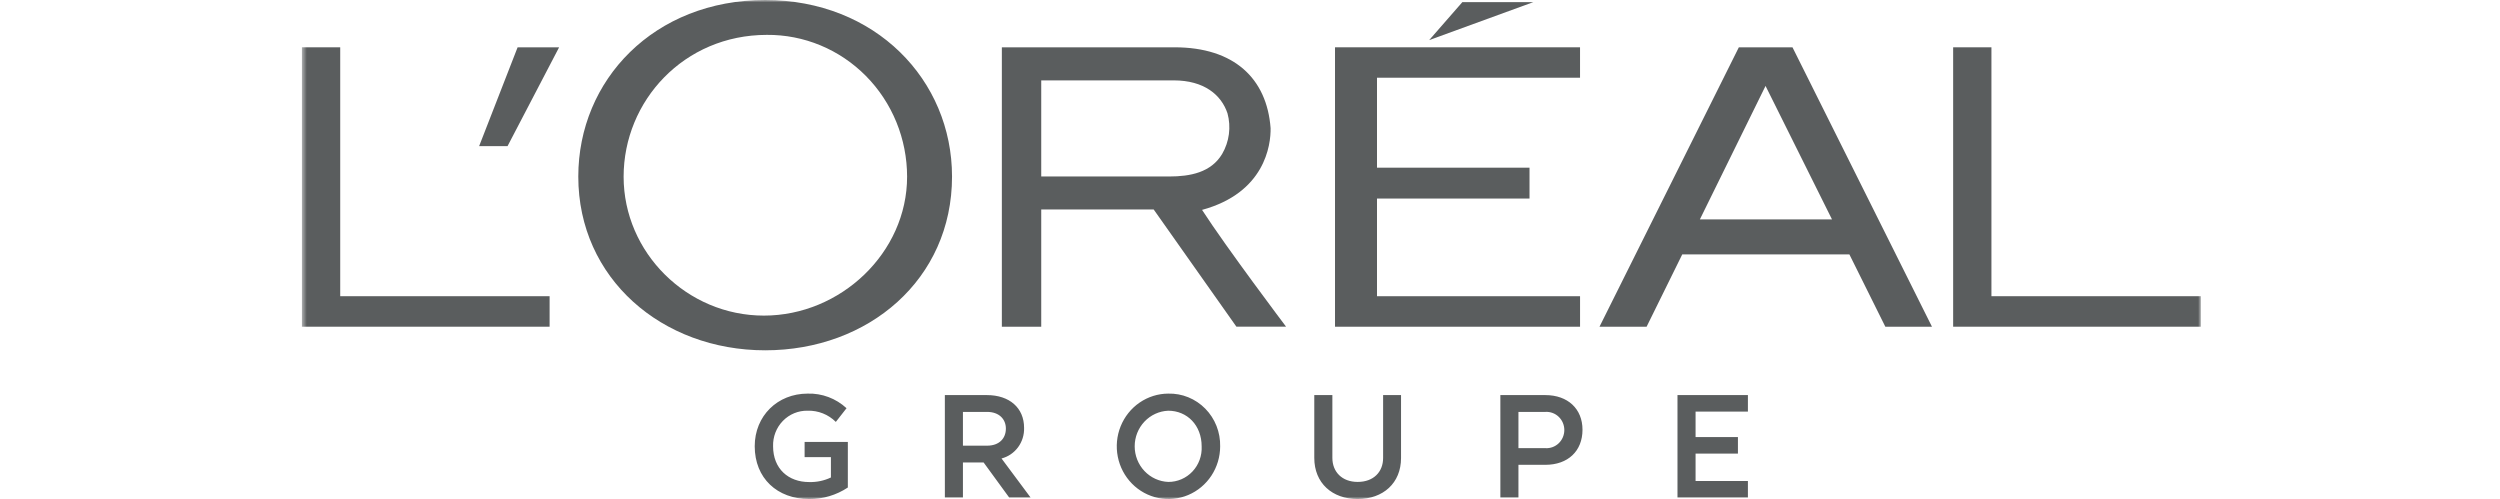 <svg width="501" height="100" viewBox="0 0 501 100" fill="none" xmlns="http://www.w3.org/2000/svg">
<mask id="mask0_3_140" style="mask-type:luminance" maskUnits="userSpaceOnUse" x="60" y="0" width="382" height="100">
<path d="M441.056 0H60.5V100H441.056V0Z" fill="white"/>
</mask>
<g mask="url(#mask0_3_140)">
<path d="M339.792 96.396V90.899H348.281V87.591H339.792V82.48H350.281V79.171H336.168V99.702H350.281V96.394L339.792 96.396ZM309.714 82.545C310.2 82.516 310.686 82.589 311.143 82.759C311.599 82.928 312.017 83.191 312.371 83.532C312.724 83.872 313.006 84.282 313.198 84.737C313.391 85.192 313.49 85.683 313.49 86.178C313.49 86.674 313.391 87.164 313.198 87.619C313.006 88.074 312.724 88.485 312.371 88.825C312.017 89.165 311.599 89.428 311.143 89.598C310.686 89.767 310.2 89.84 309.714 89.812H304.296V82.545H309.714ZM300.674 99.707H304.296V93.15H309.685C314.206 93.15 317.132 90.402 317.132 86.118C317.132 81.924 314.177 79.176 309.685 79.176H300.672L300.674 99.707ZM263.382 79.176V91.761C263.382 96.812 266.976 100.004 272.075 100.004C277.174 100.004 280.768 96.812 280.768 91.791V79.176H277.175V91.791C277.175 94.568 275.263 96.577 272.077 96.577C268.948 96.577 267.007 94.568 267.007 91.761V79.172L263.382 79.176ZM234.118 96.577C232.31 96.504 230.6 95.72 229.346 94.39C228.092 93.06 227.391 91.287 227.391 89.442C227.391 87.597 228.092 85.824 229.346 84.494C230.6 83.164 232.31 82.381 234.118 82.308C237.914 82.308 240.811 85.233 240.811 89.455C240.856 90.377 240.717 91.3 240.401 92.165C240.084 93.031 239.598 93.821 238.971 94.487C238.344 95.154 237.591 95.683 236.756 96.042C235.921 96.401 235.024 96.584 234.118 96.577ZM234.118 78.879C232.071 78.888 230.074 79.514 228.376 80.679C226.678 81.844 225.357 83.496 224.579 85.426C223.801 87.355 223.601 89.477 224.005 91.522C224.408 93.567 225.397 95.445 226.846 96.919C228.295 98.392 230.139 99.394 232.146 99.8C234.154 100.206 236.234 99.996 238.125 99.198C240.015 98.399 241.632 97.048 242.77 95.314C243.908 93.58 244.517 91.542 244.52 89.455C244.55 88.055 244.302 86.664 243.79 85.364C243.278 84.065 242.512 82.886 241.54 81.897C240.567 80.908 239.408 80.131 238.132 79.612C236.857 79.093 235.491 78.844 234.118 78.879ZM197.811 82.545C200.245 82.545 201.578 84.021 201.578 85.886C201.578 87.836 200.274 89.313 197.811 89.313H192.972V82.545H197.811ZM189.351 99.707H192.972V92.677H197.116L202.244 99.707H206.533L200.706 91.879C202.033 91.534 203.205 90.736 204.027 89.619C204.849 88.501 205.272 87.131 205.226 85.735C205.226 81.744 202.3 79.176 197.779 79.176H189.348L189.351 99.707ZM169.908 88.569H161.244V91.612H166.516V95.688C165.147 96.336 163.649 96.65 162.141 96.604C157.998 96.604 154.926 93.945 154.926 89.426C154.898 88.488 155.057 87.554 155.395 86.681C155.732 85.809 156.24 85.015 156.888 84.349C157.536 83.683 158.31 83.158 159.163 82.807C160.016 82.456 160.931 82.285 161.851 82.306C162.892 82.274 163.929 82.456 164.9 82.842C165.871 83.228 166.756 83.809 167.501 84.551L169.646 81.804C167.516 79.839 164.722 78.791 161.851 78.879C155.824 78.879 151.246 83.34 151.246 89.426C151.246 95.836 155.766 100.002 162.141 100.002C164.896 100.03 167.597 99.229 169.906 97.697L169.908 88.569Z" fill="#5A5D5E"/>
<path d="M267.536 65.475H316.643V59.362H275.951V39.789H306.515V33.603H275.951V15.575H316.639V9.478H267.536V65.475Z" fill="#5A5D5E"/>
<path d="M293.054 0.427L286.408 8.039L307.28 0.427H293.054Z" fill="#5A5D5E"/>
<path d="M391.411 9.48V65.472H441.056V59.36H399.083V9.48H391.411Z" fill="#5A5D5E"/>
<path d="M348.464 9.48L320.539 65.475H329.978L337.122 50.982H370.617L377.822 65.475H387.167L359.214 9.48H348.464ZM340.656 43.965L353.814 17.219L367.131 43.965H340.656Z" fill="#5A5D5E"/>
<path d="M240.886 42.063C253.469 38.64 254.69 29.091 254.628 25.68C253.878 15.678 247.266 9.481 235.389 9.481H200.771V65.474H208.663V41.981H231.198L247.775 65.465H257.725C257.725 65.465 245.798 49.658 240.886 42.054V42.063ZM234.31 35.36H208.663V16.108H235.206C241.311 16.108 244.752 19.016 245.989 22.71C246.358 24.067 246.454 25.486 246.272 26.882C246.09 28.277 245.633 29.621 244.929 30.833C242.711 34.576 238.498 35.368 234.31 35.368" fill="#5A5D5E"/>
<path d="M153.081 63.247C137.669 63.247 124.973 50.623 124.973 35.412C124.973 20.22 137.069 6.99 153.678 6.99C157.358 6.959 161.008 7.672 164.417 9.086C167.825 10.501 170.925 12.589 173.538 15.232C176.151 17.874 178.224 21.018 179.639 24.481C181.054 27.945 181.783 31.66 181.782 35.412C181.782 50.621 168.489 63.247 153.081 63.247ZM153.348 0C131.074 0 115.89 16.013 115.89 35.392C115.89 55.796 132.664 70.201 153.348 70.201C174.032 70.201 190.787 56.004 190.787 35.392C190.787 16.013 175.418 0 153.348 0Z" fill="#5A5D5E"/>
<path d="M96.017 29.288H101.71L112.046 9.481H103.729L96.017 29.288Z" fill="#5A5D5E"/>
<path d="M60.5 9.48V65.472H110.14V59.36H68.18V9.48H60.5Z" fill="#5A5D5E"/>
</g>
</svg>

